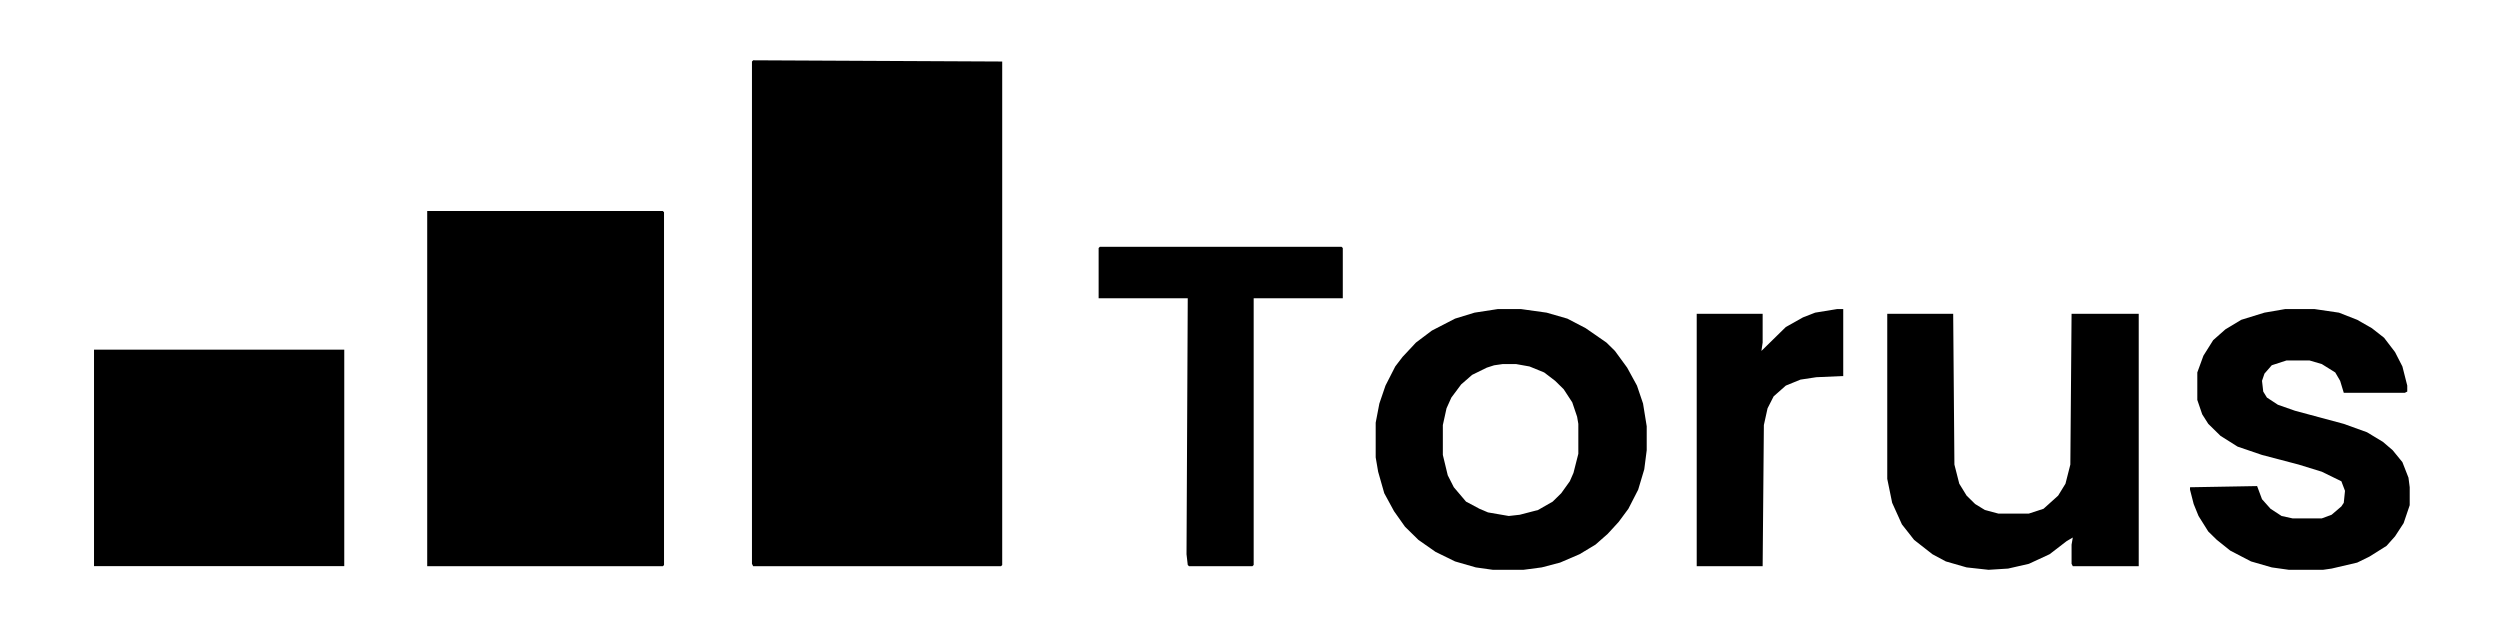 <svg width="51" height="13" viewBox="0 0 51 13" fill="currentColor" xmlns="http://www.w3.org/2000/svg">
<path d="M15.365 1.23L20.445 1.255V11.527L20.42 11.551H15.365L15.34 11.502V1.255L15.365 1.23Z" fill="currentColor"/>
<path d="M8.715 4.305H13.521L13.546 4.329V11.527L13.521 11.551H8.715V4.305Z" fill="currentColor"/>
<path d="M1.918 7.133H7.023V11.549H1.918V7.133Z" fill="currentColor"/>
<path d="M38.5 6.402H39.845L39.87 9.477L39.969 9.867L40.119 10.111L40.293 10.282L40.492 10.404L40.766 10.477H41.389L41.688 10.379L41.986 10.111L42.136 9.867L42.235 9.477L42.26 6.402H43.63V11.55H42.285L42.26 11.502V11.111L42.285 10.965L42.161 11.038L41.812 11.306L41.389 11.502L40.965 11.599L40.567 11.624L40.119 11.575L39.695 11.453L39.421 11.306L39.048 11.014L38.799 10.697L38.6 10.257L38.5 9.769V6.402Z" fill="currentColor"/>
<path d="M46.618 6.305H47.216L47.714 6.378L48.087 6.524L48.386 6.695L48.635 6.89L48.859 7.183L49.009 7.476L49.108 7.866V7.988L49.059 8.013H47.813L47.739 7.769L47.639 7.598L47.365 7.427L47.116 7.354H46.643L46.344 7.451L46.195 7.622L46.145 7.769L46.17 7.988L46.245 8.11L46.469 8.257L46.817 8.379L47.813 8.647L48.287 8.818L48.61 9.013L48.81 9.184L49.009 9.428L49.133 9.745L49.158 9.94V10.306L49.034 10.672L48.859 10.941L48.685 11.136L48.336 11.355L48.087 11.477L47.565 11.599L47.39 11.624H46.693L46.344 11.575L45.921 11.453L45.498 11.233L45.224 11.014L45.049 10.843L44.85 10.526L44.751 10.282L44.676 9.989V9.94L46.045 9.916L46.145 10.184L46.319 10.379L46.544 10.526L46.768 10.575H47.365L47.565 10.501L47.764 10.331L47.813 10.257L47.838 10.013L47.764 9.818L47.365 9.623L46.892 9.477L46.145 9.281L45.647 9.111L45.298 8.891L45.049 8.647L44.925 8.452L44.825 8.159V7.598L44.95 7.256L45.149 6.939L45.398 6.719L45.722 6.524L46.195 6.378L46.618 6.305Z" fill="currentColor"/>
<path d="M22.437 5.035H27.368L27.393 5.06V6.084H25.575V11.525L25.55 11.55H24.255L24.23 11.525L24.205 11.306L24.23 6.084H22.412V5.06L22.437 5.035Z" fill="currentColor"/>
<path d="M37.477 6.305H37.602V7.671L37.054 7.695L36.73 7.744L36.431 7.866L36.182 8.086L36.058 8.33L35.983 8.671L35.958 11.55H34.613V6.402H35.958V6.988L35.933 7.159L36.431 6.671L36.78 6.475L37.029 6.378L37.477 6.305Z" fill="currentColor"/>
<path fill-rule="evenodd" clip-rule="evenodd" d="M31.028 6.305H30.555L30.081 6.378L29.683 6.5L29.21 6.744L28.886 6.988L28.612 7.281L28.463 7.476L28.264 7.866L28.139 8.232L28.064 8.623V9.33L28.114 9.623L28.239 10.062L28.438 10.428L28.662 10.745L28.936 11.014L29.285 11.258L29.683 11.453L30.106 11.575L30.455 11.624H31.078L31.451 11.575L31.825 11.477L32.223 11.306L32.547 11.111L32.796 10.892L33.02 10.648L33.219 10.379L33.419 9.989L33.543 9.574L33.593 9.184V8.696L33.518 8.232L33.394 7.866L33.194 7.5L32.945 7.159L32.771 6.988L32.348 6.695L31.974 6.5L31.551 6.378L31.028 6.305ZM30.928 7.427H30.654L30.48 7.452L30.331 7.5L30.032 7.647L29.808 7.842L29.608 8.11L29.509 8.33L29.434 8.671V9.281L29.534 9.696L29.658 9.94L29.907 10.233L30.181 10.379L30.355 10.453L30.779 10.526L31.003 10.501L31.376 10.404L31.675 10.233L31.849 10.062L32.024 9.818L32.099 9.647L32.198 9.257V8.647L32.173 8.501L32.074 8.208L31.899 7.94L31.725 7.769L31.501 7.598L31.202 7.476L30.928 7.427Z" fill="currentColor"/>
</svg>
